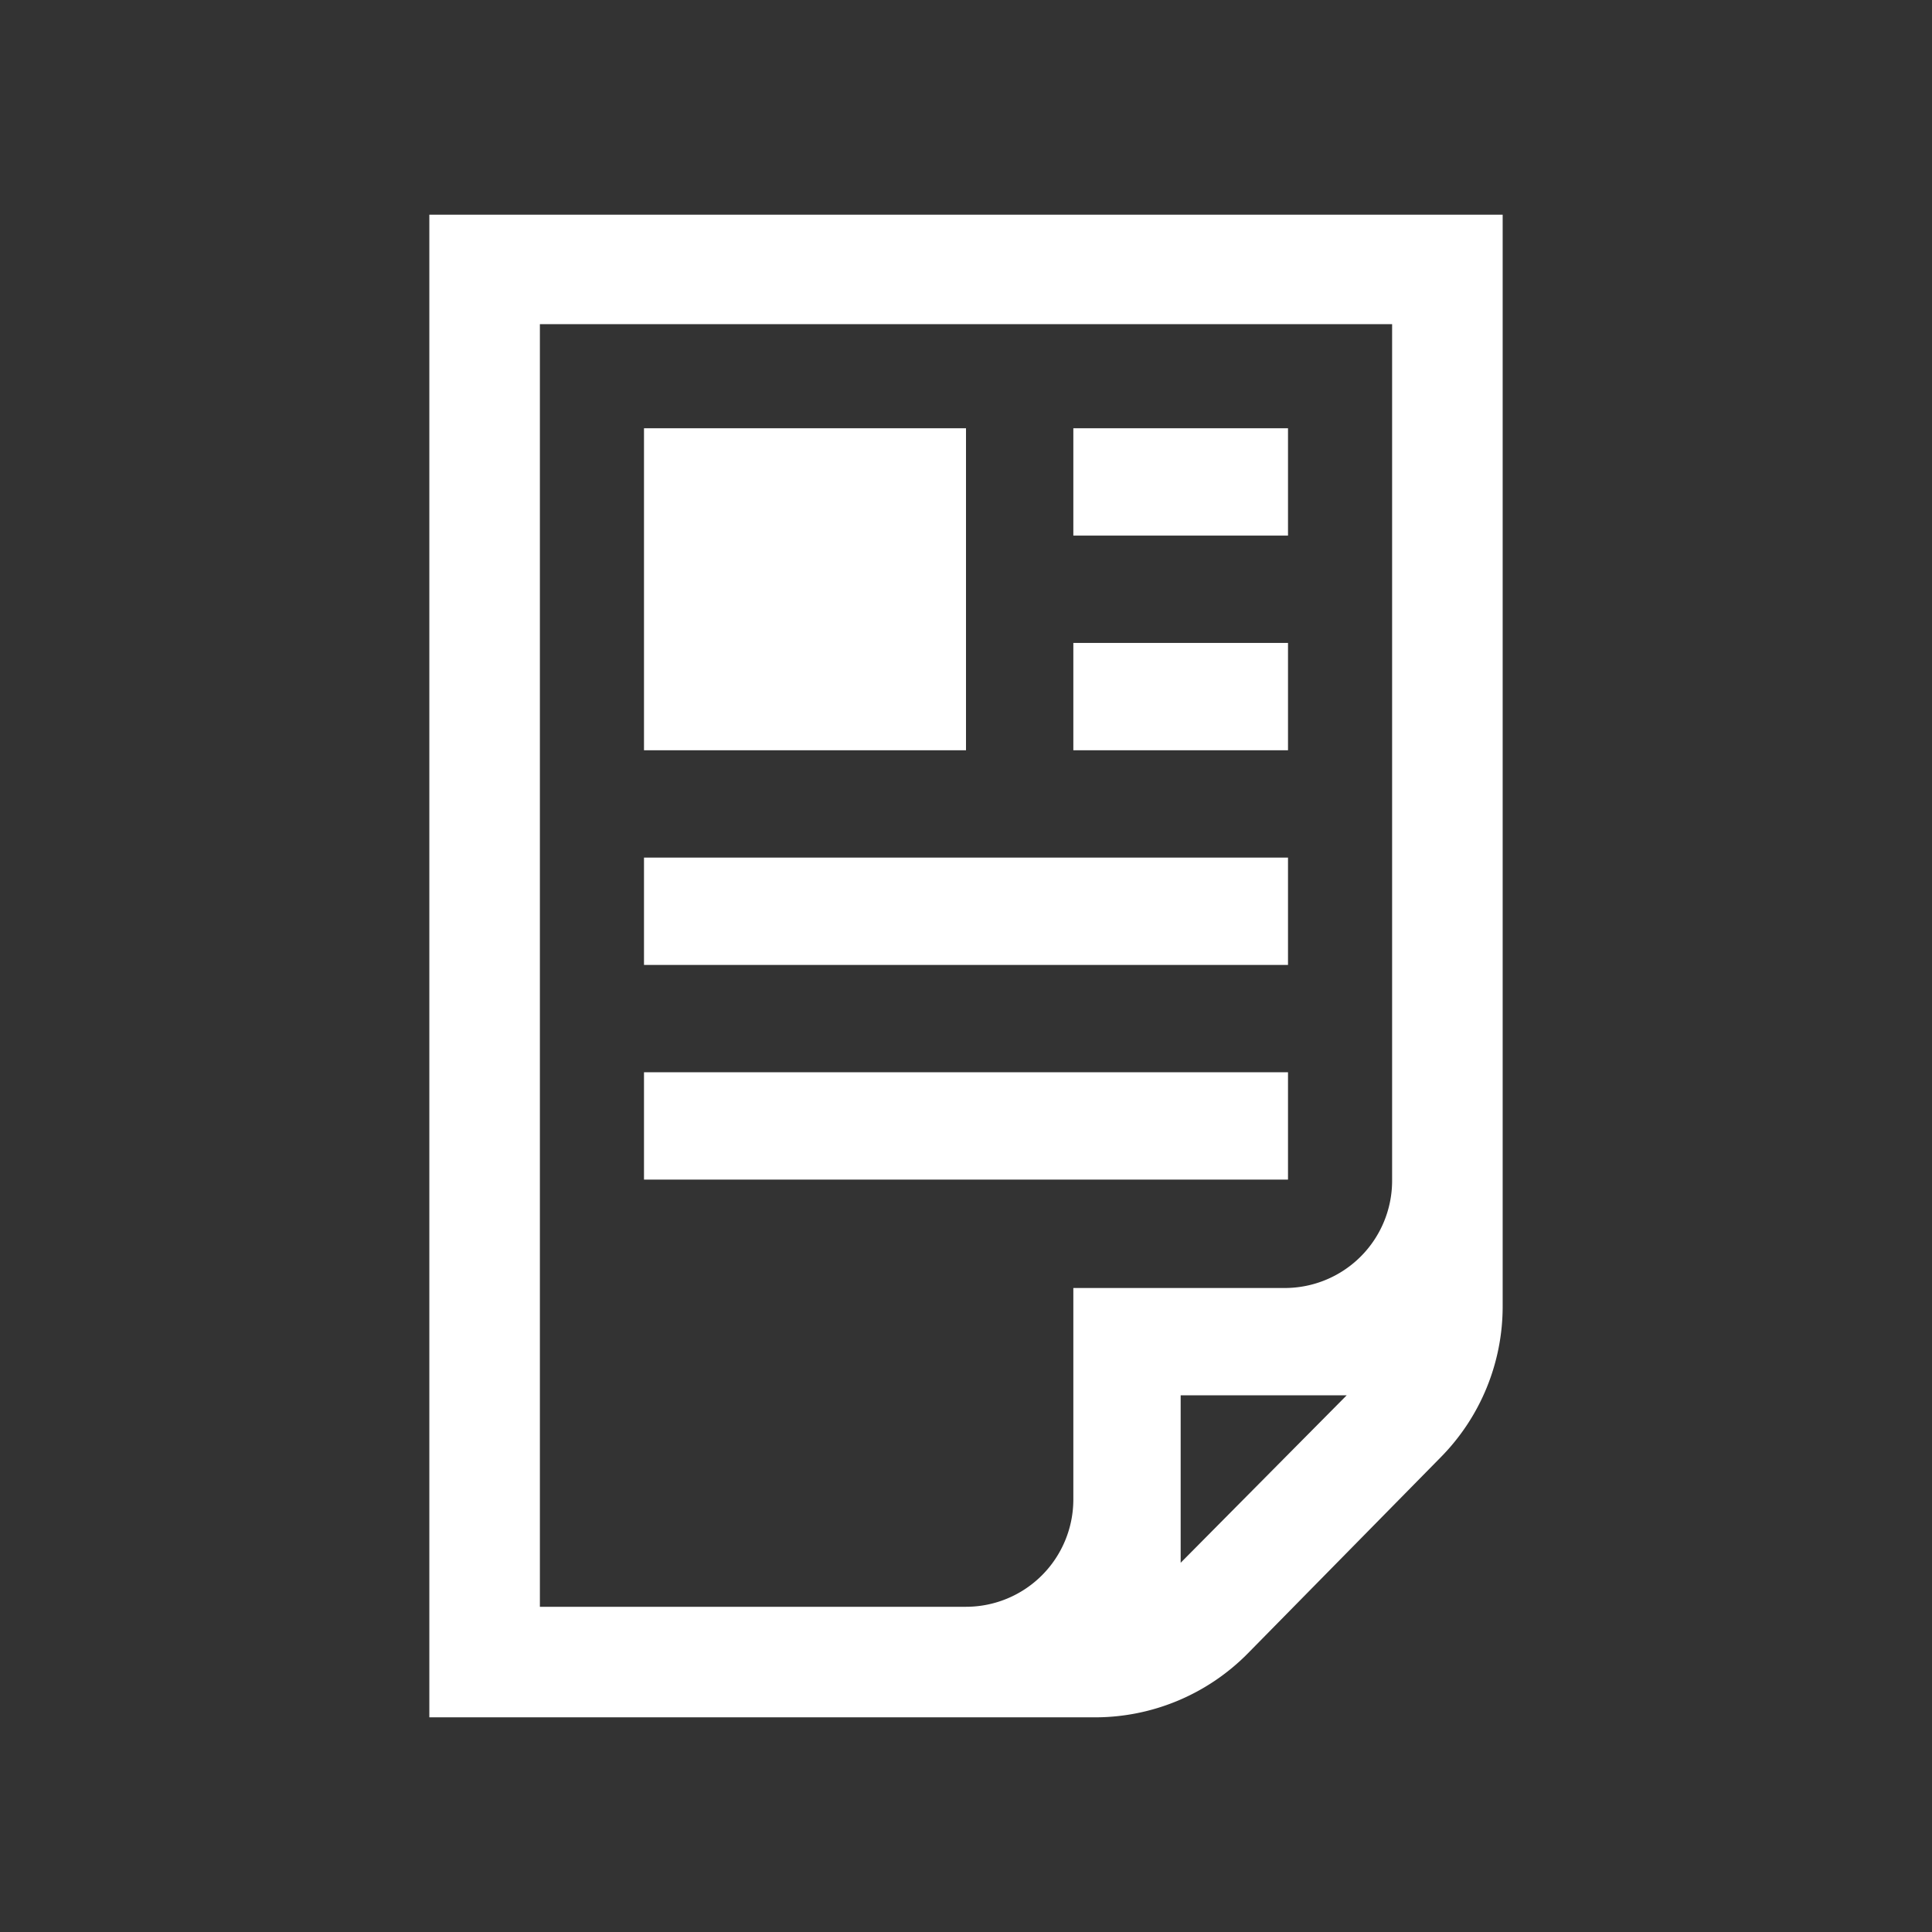<svg xmlns="http://www.w3.org/2000/svg" viewBox="0 0 54 54"><rect x="0" y="0" width="54" height="54" fill="#333333" stroke="none"/><defs><style>.cls-1{fill:#ffffff;}</style></defs><g id="docs"><g id="file-text"><rect class="cls-1" x="18" y="11.97" width="9" height="9"/><rect class="cls-1" x="30" y="11.97" width="6" height="3"/><rect class="cls-1" x="30" y="17.97" width="6" height="3"/><rect class="cls-1" x="18" y="23.97" width="18" height="3"/><rect class="cls-1" x="18" y="29.97" width="18" height="3"/><path class="cls-1" d="M12,6V48H30.6a6,6,0,0,0,4.28-1.79l5.39-5.48A6,6,0,0,0,42,36.49V6ZM33,43.68V39h4.64ZM38.91,33a3,3,0,0,1-3,3H30v5.91a3,3,0,0,1-3,3H15.09V9.06H38.91Z"/></g></g></svg>